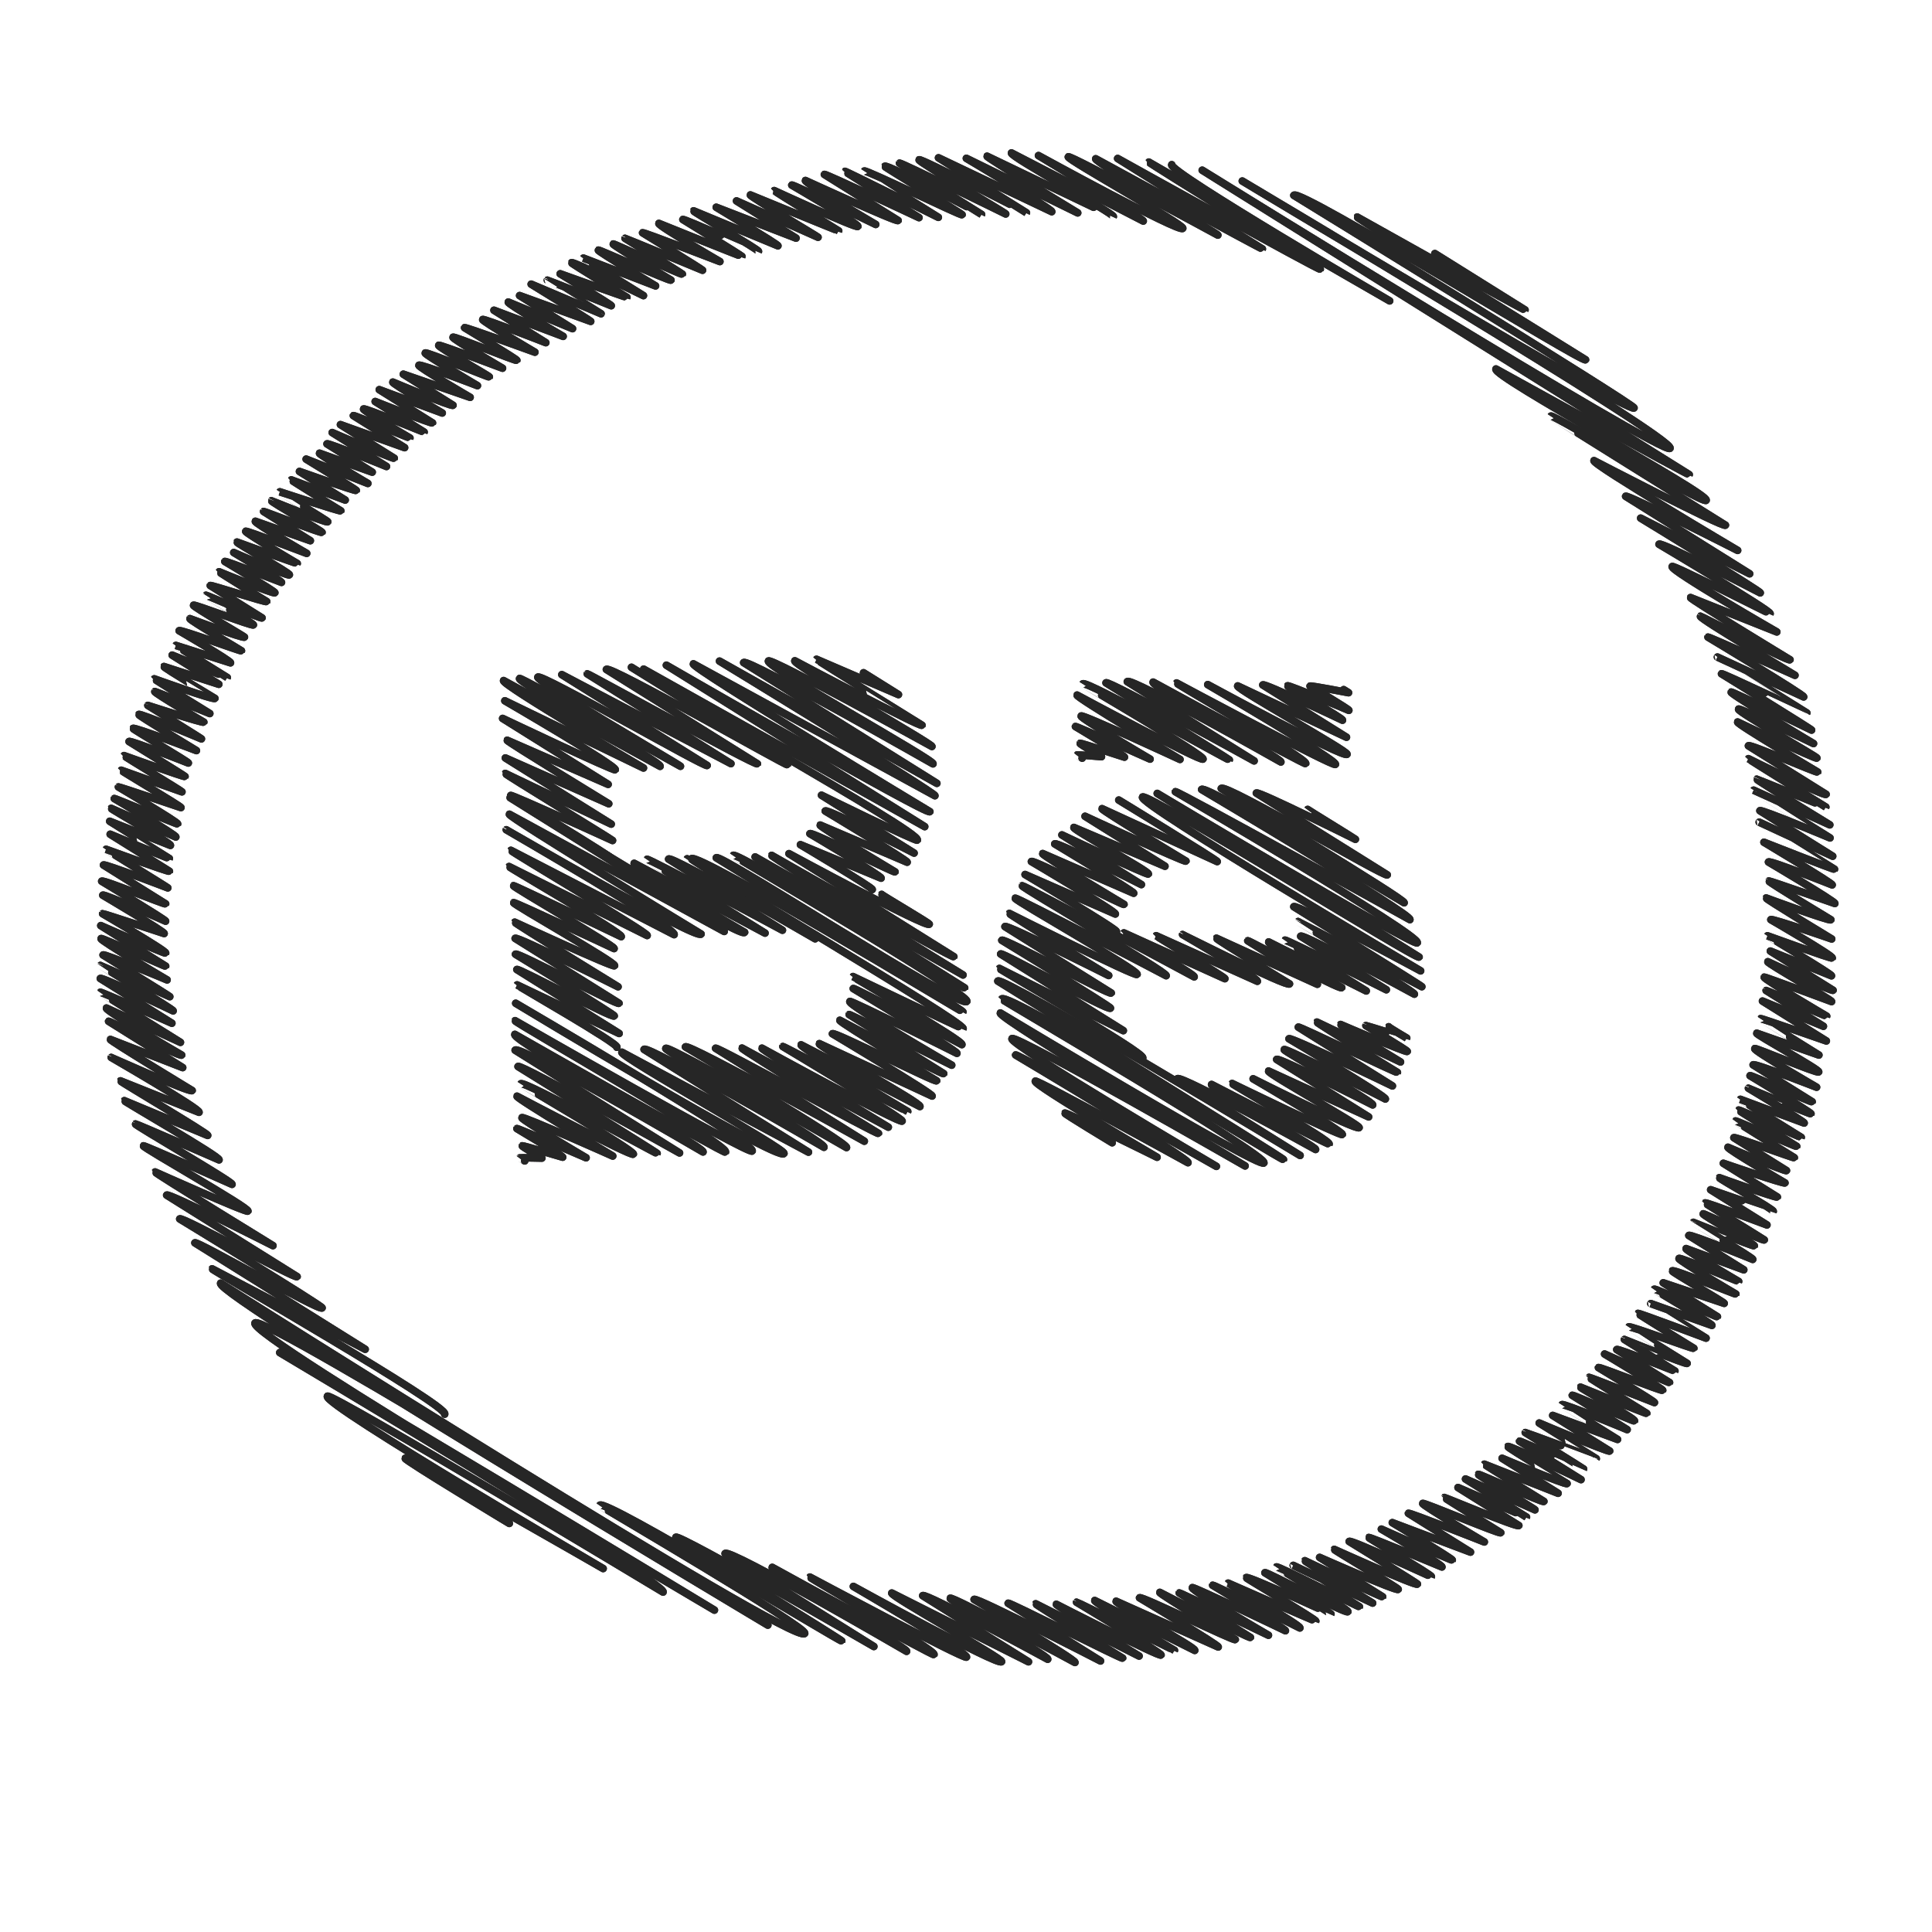 <?xml version="1.0" ?><!DOCTYPE svg  PUBLIC '-//W3C//DTD SVG 1.1//EN'  'http://www.w3.org/Graphics/SVG/1.1/DTD/svg11.dtd'><svg height="512px" style="enable-background:new 0 0 512 512;" version="1.1" viewBox="0 0 512 512" width="512px" xml:space="preserve" xmlns="http://www.w3.org/2000/svg" xmlns:xlink="http://www.w3.org/1999/xlink"><g id="Behance__x2C__logo__x2C__social__x2C__media"><g><g><g><path d="M117.842,374.769      c1.312-2.101-61.817-38.212-61.63-38.511l40.563,21.312l-45.124-28.196c0.422-0.676,33.102,18.198,33.705,17.232      c0.281-0.448-37.727-23.574-37.727-23.574c0.494-0.789,30.683,15.985,31.114,15.296l-34.574-21.604      c0.435-0.695,28.167,13.383,28.167,13.383s-31.399-19.268-31.24-19.521c0,0,24.297,10.863,24.599,10.38      c0.518-0.828-27.962-16.881-27.697-17.307c0.146-0.233,23.493,10.204,23.493,10.204c0.364-0.581-25.793-15.686-25.6-15.996      c0.082-0.132,22.155,9.509,22.155,9.509c0.461-0.737-25.213-15.508-25.103-15.686l22.096,9.206      c0.262-0.42-23.237-14.28-23.129-14.453l20.834,8.324c0.499-0.799-23.263-14.536-23.263-14.536      c0.003-0.005,21.014,9.458,21.442,8.773c0,0-21.85-13.234-21.662-13.535l19.155,7.453l-19.631-12.268      c0.113-0.181,19.008,9.518,19.361,8.953c0,0-20.349-11.805-19.94-12.46l19.614,9.082c0,0-21.253-13.226-21.229-13.266      c0.135-0.216,18.962,8.201,18.962,8.201L26.58,259.309c0.311-0.498,19.299,8.582,19.299,8.582      c0.205-0.327-19.276-12.037-19.272-12.043c0.022-0.035,18.382,8.275,18.382,8.275c0.056-0.09-17.674-11.044-17.674-11.044      c0.256-0.41,16.965,6.603,16.965,6.603s-17.799-10.474-17.508-10.94c0.208-0.332,17.003,7.5,17.129,7.299l-17.191-10.743      c0,0,17.018,7.553,17.188,7.282c0.327-0.523-16.701-10.436-16.701-10.436c0.068-0.11,16.301,5.25,16.301,5.25      c0.251-0.402-16.253-10.156-16.253-10.156c0.274-0.439,16.633,6.878,16.633,6.878c0.181-0.289-16.929-10.579-16.929-10.579      c0.333-0.532,16.772,6.276,16.948,5.995L27.424,229.24c0.25-0.399,17.042,6.057,17.042,6.057      c0.047-0.076-16.397-10.16-16.358-10.222c0,0,16.627,6.073,16.788,5.816L29.2,221.084c0,0,15.61,6.523,15.67,6.428      c0.014-0.022-15.791-9.867-15.791-9.867l16.081,6.39c0.314-0.503-15.808-9.636-15.699-9.81l17.128,7.586      c0.283-0.453-16.297-10.183-16.297-10.183c0.098-0.156,16.68,6.881,16.778,6.724c0.247-0.395-15.684-9.8-15.684-9.8      c0.075-0.12,16.566,5.466,16.566,5.466c0.162-0.259-15.912-9.775-15.836-9.896l16.101,5.722c0.087-0.14-15.438-9.479-15.362-9.6      c0,0,16.037,5.767,16.18,5.538c0.055-0.088-14.83-9.267-14.83-9.267c0.261-0.418,15.7,5.688,15.7,5.688      c0.148-0.237-14.762-8.989-14.656-9.158c0.273-0.438,16.805,5.864,16.805,5.864s-15.446-9.312-15.293-9.557      c0.273-0.437,16.617,6.457,16.617,6.457c0.05-0.08-14.191-8.868-14.191-8.868c0.002-0.003,14.624,4.756,14.823,4.438      c0,0-13.2-7.773-12.987-8.115c0.049-0.079,14.576,5.83,14.576,5.83s-14.771-9.1-14.713-9.193c0,0,15.753,5.671,16.062,5.177      c0.013-0.021-13.671-8.166-13.501-8.437l14.538,4.697l-12.357-7.722c0,0,14.57,5.98,14.597,5.938c0,0-13.646-8.465-13.618-8.509      l14.476,4.608c0.265-0.424-13.611-8.505-13.611-8.505c0.269-0.43,16.39,5.524,16.514,5.326      c0.043-0.069-13.86-8.176-13.643-8.525c0.003-0.004,14.157,5.333,14.437,4.886c0.062-0.098-13.699-8.107-13.496-8.433      c0.215-0.345,15.606,5.606,15.862,5.197c0.182-0.292-12.581-7.819-12.562-7.85c0.075-0.12,14.632,6.347,14.854,5.993      l-13.708-8.566c0.139-0.222,14.757,4.545,14.951,4.236c0,0-12.706-7.759-12.625-7.889c0,0,14.511,5.98,14.777,5.555      c0.185-0.295-13.248-8.278-13.248-8.278c0.155-0.249,15.013,5.535,15.013,5.535c0.172-0.275-12.652-7.906-12.652-7.906      s14.44,6.375,14.734,5.904c0.272-0.436-14.061-8.394-13.884-8.676c0,0,15.906,5.774,15.97,5.672c0,0-13.885-8.161-13.653-8.532      c0.16-0.256,16.163,5.85,16.163,5.85s-13.9-8.031-13.606-8.502l14.568,5.143l-12.378-7.735      c0.074-0.12,15.288,5.837,15.479,5.531c0.146-0.234-13.576-8.123-13.414-8.382c0.021-0.034,14.641,6.019,14.924,5.564      c0.098-0.156-12.707-7.896-12.687-7.927c0,0,16.005,5.276,16.154,5.038c0,0-13.183-8.098-13.12-8.198l14.283,5.336      l-12.117-7.571c0,0,14.885,5.293,15.051,5.027c0.088-0.141-13.279-8.298-13.279-8.298l16.346,6.443      c0,0-13.021-7.668-12.81-8.005l13.968,5.009l-11.981-7.486c0.223-0.358,15.764,5.987,15.764,5.987l-14.382-8.987      c0,0,16.264,7.089,16.441,6.807l-14.257-8.909l17.002,6.097l-13.576-8.483c0.138-0.221,14.911,6.043,14.985,5.925      c0,0-12.526-7.292-12.286-7.677c0.253-0.404,15.978,6.229,16.049,6.114l-12.964-8.101c0,0,15.003,5.961,15.184,5.672      l-14.105-8.814l16.687,6.183c0,0-13.337-7.794-13.095-8.183c0,0,15.656,6.604,15.951,6.131l-13.166-8.227l17.701,6.123      c0,0-13.845-8.061-13.58-8.485c0.297-0.476,15.517,5.392,15.517,5.392s-14.069-8.273-13.836-8.646      c0.249-0.399,16.871,6.52,16.985,6.338c0.121-0.194-13.704-7.924-13.417-8.384c0.17-0.271,16.914,6.07,16.914,6.07      s-13.362-7.807-13.118-8.197c0.233-0.373,16.728,6.4,16.907,6.115c0.15-0.24-13.839-8.647-13.839-8.647      c0.157-0.251,18.634,6.484,18.634,6.484s-14.082-8.269-13.843-8.65c0.214-0.342,16.735,6.126,16.735,6.126l-13.738-8.584      l18.325,6.916c0,0-14.833-8.621-14.542-9.087l17.03,7.041l-14.021-8.762l18.84,6.832c0.08-0.127-15.772-9.855-15.772-9.855      l18.515,7.835c0.002-0.003-14.234-8.895-14.234-8.895c0.042-0.068,16.932,6.765,16.932,6.765      c0.129-0.206-13.53-8.454-13.53-8.454s17.637,6.339,17.693,6.25c0,0-14.798-9.011-14.692-9.181      c0.304-0.487,19.065,8.714,19.065,8.714s-15.941-9.891-15.909-9.941l19.116,7.363c0,0-15.356-9.165-15.162-9.474      c0.134-0.215,19.008,8.325,19.25,7.938c0,0-15.493-9.263-15.306-9.564c0.121-0.193,18.127,8.287,18.316,7.985      c0.055-0.089-15.188-9.491-15.188-9.491c0.024-0.038,20.539,8.457,20.539,8.457c0.086-0.138-15.886-9.927-15.886-9.927      c0.141-0.225,20.49,7.625,20.49,7.625s-16.515-9.558-16.172-10.105c0,0,21.942,8.855,22.012,8.744      c0.07-0.113-15.652-9.78-15.652-9.78c0.178-0.285,20.018,8.484,20.036,8.456c0.252-0.403-17.366-10.493-17.205-10.75      l22.355,9.262c0.179-0.286-16.342-10.212-16.342-10.212l21.143,8.176l-15.771-9.855l21.601,9.622      c0.062-0.099-18.156-10.849-17.934-11.206c0,0,23.362,9.6,23.41,9.523c0,0-17.166-10.551-17.087-10.677      c0,0,21.804,10.073,22.17,9.488c0.362-0.579-17.513-10.943-17.513-10.943c0.19-0.305,22.247,10.425,22.247,10.425      c0.008-0.013-18.994-11.063-18.632-11.643c0,0,24.239,11.126,24.567,10.603l-19.545-12.213      c0.173-0.276,25.078,11.446,25.078,11.446s-19.667-12.183-19.619-12.259c0.088-0.142,24.74,12.181,24.74,12.181      s-19.647-12.235-19.628-12.265c0.302-0.484,25.699,11.924,25.922,11.568c0.097-0.155-20.606-12.66-20.509-12.815      c0.505-0.809,25.644,12.797,25.678,12.743l-21.747-13.588c0.176-0.282,28.139,13.462,28.139,13.462      c0.118-0.19-23.273-13.862-22.968-14.352c0.339-0.542,28.451,14.054,28.463,14.036l-23.304-14.562l30.01,14.273      c0.33-0.529-22.625-14.138-22.625-14.138l29.505,14.455c0,0-24.227-14.688-24.024-15.012c0,0,33.431,16.057,33.466,16      c0.438-0.7-27.54-15.999-26.996-16.869l34.923,18.045c0.282-0.45-27.765-17.349-27.765-17.349s37.455,20.53,38.232,19.286      c0.56-0.896-30.757-18.267-30.328-18.951c0.376-0.603,39.629,20.739,39.629,20.739c0.182-0.292-32.863-19.428-32.366-20.224      c0,0,44.068,24.043,44.167,23.887l-38.354-23.966c0,0,53.471,29.712,53.699,29.348c0,0-45.543-28.225-45.438-28.393      l63.828,36.782c0,0-58.842-34.348-57.755-36.089" style="fill:none;stroke:#231F20;stroke-width:2;stroke-linecap:round;stroke-linejoin:round;"/><path d="M134.972,403.722      c0,0-27.875-16.816-27.604-17.249c0.478-0.765,52.474,29.206,52.474,29.206s-74.411-43.54-73.082-45.667      c0.749-1.198,88.953,51.905,88.953,51.905c1.405-2.249-101.575-63.472-101.575-63.472      c0.708-1.132,115.191,68.253,115.191,68.253S65.548,353.873,67.58,350.621c1.763-2.82,135.903,80.051,135.903,80.051      s-146.84-87.686-145.011-90.613c0,0,152.459,96.53,154.781,92.814c0.954-1.526-54.399-33.834-54.328-33.947      c1.237-1.98,63.915,36.313,64.145,35.943c0.106-0.171-43.963-27.471-43.963-27.471c0.646-1.033,52.471,28.942,52.471,28.942      l-39.415-24.629c0.958-1.534,48.093,25.906,48.093,25.906c0.535-0.855-36.331-21.076-35.6-22.245      c0,0,42.647,23.459,42.859,23.12c0.714-1.143-33.053-20.286-32.887-20.551c0,0,41.046,21.934,41.5,21.207      c0.575-0.92-29.977-18.731-29.977-18.731s38.49,21.192,39.276,19.935c0.469-0.751-29.581-17.402-29.095-18.181l36.23,18.216      l-28.03-17.515c0.556-0.891,33.12,16.845,33.12,16.845c0.487-0.78-26.104-15.745-25.849-16.152      c0.423-0.678,33.074,17.004,33.074,17.004c0.412-0.661-26.726-16.7-26.726-16.7c0.455-0.729,33.498,16.302,33.498,16.302      l-24.476-15.294c0.224-0.359,30.143,14.857,30.338,14.545c0,0-23.184-14.169-23.041-14.397l27.403,13.84      c0,0-22.127-13.408-21.939-13.709c0,0,27.394,14.026,27.76,13.44c0.288-0.461-22.396-13.994-22.396-13.994      c0.084-0.135,25.9,12.842,25.953,12.758c0,0-21.451-12.707-21.139-13.208l26.511,13.222c0.433-0.693-21.18-12.493-20.847-13.026      l27.063,12.115c0.268-0.429-20.849-13.027-20.849-13.027c0.384-0.614,25.075,11.55,25.379,11.064      c0,0-20.245-12.121-20.008-12.502c0,0,23.787,12.305,24.017,11.937l-18.862-11.787c0.094-0.149,23.636,11.204,23.636,11.204      s-20.598-11.928-20.174-12.606c0.212-0.339,24.67,11.413,24.67,11.413c0.228-0.363-19.278-12.046-19.278-12.046      c0.167-0.267,23.112,11.31,23.112,11.31c0.394-0.631-19.058-11.79-19.005-11.875c0,0,23.153,10.181,23.217,10.078      c0.237-0.379-18.549-11.393-18.46-11.535c0.389-0.622,22.459,9.692,22.489,9.643c0.086-0.136-17.509-10.941-17.509-10.941      c0.268-0.428,21.542,11.025,21.989,10.311c0.33-0.528-18.972-11.803-18.948-11.841c0.27-0.433,21.902,10.693,22.003,10.532      c0.01-0.017-17.528-10.953-17.528-10.953l21.034,9.99c0,0-18.054-11.086-17.966-11.227c0,0,20.484,9.78,20.621,9.562      l-16.702-10.436c0,0,20.461,9.044,20.823,8.466c0.183-0.293-17.07-10.406-16.953-10.594c0,0,21.672,9.789,22.041,9.198      c0.094-0.151-18.081-11.299-18.081-11.299c0.386-0.616,21.725,9.429,21.786,9.329c0.269-0.429-16.713-10.207-16.606-10.377      c0.157-0.252,19.401,7.805,19.401,7.805c0.31-0.496-16.045-10.026-16.045-10.026s18.692,8.359,18.786,8.21      c0.192-0.308-15.887-9.927-15.887-9.927l20.717,7.808l-16.45-10.279c0.182-0.29,20.116,7.589,20.116,7.589      s-16.587-9.797-16.332-10.205c0.21-0.337,20.418,8.187,20.685,7.76c0,0-14.998-9.262-14.949-9.341      c0.045-0.072,19.378,8.013,19.74,7.435l-16.116-10.071c0,0,18.115,7.884,18.147,7.831l-16.156-10.096l18.402,8.171      c0.098-0.156-15.167-9.191-15.038-9.396c0.169-0.271,17.106,7.632,17.4,7.162c0,0-15.833-9.769-15.776-9.858l19.538,7.702      l-14.826-9.265c0,0,16.915,7.163,17.208,6.693c0.012-0.019-15.883-9.533-15.707-9.814c0.279-0.446,19.404,8.769,19.404,8.769      l-16.287-10.178c0.104-0.166,16.951,7.396,16.972,7.364c0.04-0.065-15.457-9.658-15.457-9.658      c0.042-0.066,18.811,6.926,18.812,6.923c0.02-0.03-15.117-9.446-15.117-9.446s18.42,7.819,18.67,7.42l-15.092-9.43l17.177,6.357      c0,0-14.749-9.188-14.737-9.208c0.302-0.481,17.286,6.605,17.286,6.605l-14.545-9.088c0.154-0.247,16.327,7.051,16.492,6.787      c0.331-0.53-14.452-8.739-14.32-8.948c0,0,17.478,7.106,17.57,6.958c0,0-15.354-9.466-15.296-9.558      c0.07-0.112,17.332,6.684,17.332,6.684c0.16-0.255-14.841-9.273-14.841-9.273c0.191-0.307,16.826,6.341,17.023,6.025      c0.19-0.305-15.39-9.617-15.39-9.617s17.099,7.736,17.209,7.561l-13.983-8.737c0.252-0.402,15.354,5.77,15.411,5.678      l-13.383-8.362c0.014-0.021,16.389,6.699,16.613,6.339c0,0-15.494-9.636-15.474-9.669c0.255-0.407,17.086,5.943,17.254,5.675      c0,0-14.878-9.141-14.808-9.253c0.118-0.188,18.045,6.554,18.045,6.554c0.006-0.01-14.635-9.146-14.635-9.146l16.175,5.767      c0.22-0.352-15.324-9.517-15.297-9.559c0.292-0.468,16.592,7.54,16.769,7.258l-14.357-8.972l16.151,5.438      c0.146-0.235-13.945-8.319-13.769-8.604c0.328-0.524,16.77,6.29,16.864,6.138c0,0-15.35-8.99-15.08-9.423      c0.262-0.418,15.766,6.165,15.817,6.083c0,0-14.191-8.287-13.931-8.705l15.289,5.619l-14.558-9.097      c0.303-0.484,16.93,6.336,16.93,6.336c0.22-0.351-15.737-9.792-15.719-9.822c0.002-0.003,15.961,6.502,16.14,6.217      c0.171-0.272-13.763-8.123-13.548-8.467c0.104-0.168,15.939,7.304,16.188,6.905c0.025-0.04-15.724-9.712-15.673-9.793      c0.173-0.276,16.386,5.83,16.386,5.83l-14.918-9.322c0,0,16.568,5.756,16.586,5.727c0.298-0.477-14.431-8.677-14.278-8.922      c0,0,15.157,5.452,15.365,5.12l-14.305-8.938c0,0,16.105,5.539,16.323,5.191c0,0-15.389-8.999-15.111-9.442      c0,0,15.279,6.546,15.51,6.177l-13.939-8.71c0.221-0.353,15.896,5.486,16.015,5.297c0,0-15.618-9.662-15.574-9.732      c0.105-0.168,16.082,6.933,16.206,6.733c0.038-0.062-15.475-9.494-15.396-9.62c0.149-0.239,16.521,7.372,16.605,7.235      c0,0-16.16-10.035-16.132-10.08l16.905,6.279c0.194-0.311-14.767-9.227-14.767-9.227c0.021-0.033,16.444,6.979,16.571,6.775      c0.178-0.283-16.146-10.088-16.146-10.088c0.187-0.298,16.274,7.187,16.457,6.894l-15.639-9.772      c0.316-0.507,16.812,5.925,16.812,5.925s-16.726-9.683-16.38-10.235c0.173-0.277,16.628,6.676,16.938,6.18      c0.355-0.568-16.648-9.875-16.411-10.255l16.468,5.785c0,0-15.463-9.618-15.443-9.65c0.09-0.143,17.412,5.916,17.412,5.916      l-16.915-10.569l16.141,6.678l-15.169-9.479c0.066-0.104,15.955,6.934,16.036,6.804c0,0-16.834-9.887-16.55-10.342      c0.09-0.144,17.849,6.471,17.849,6.471c0.218-0.35-17.143-10.16-16.895-10.557c0,0,17.03,7.975,17.29,7.56l-16.615-10.382      l16.19,6.547c0.229-0.367-16.97-10.581-16.959-10.597c0,0,16.993,6.163,17.165,5.888c0.348-0.557-16.268-10.165-16.268-10.165      c0.254-0.405,16.125,5.112,16.125,5.112s-17.535-10.595-17.372-10.855c0,0,16.862,6.221,17.148,5.764      c0,0-16.601-9.994-16.431-10.267c0.088-0.141,17.487,5.956,17.487,5.956c0.276-0.443-17.583-10.987-17.583-10.987      c0.328-0.524,16.879,6.062,16.879,6.062c0.23-0.369-18.082-11.299-18.082-11.299s18.582,7.326,18.697,7.142      c0.001-0.001-19.951-12.467-19.951-12.467l19.474,9.023l-19.288-12.053c0.29-0.465,18.579,7.204,18.579,7.204      s-20.247-12.637-20.24-12.647l20.179,9.179c0,0-19.486-11.892-19.358-12.096c0.039-0.062,18.265,7.458,18.309,7.388      c0,0-20.582-12.72-20.519-12.821c0,0,20.204,10.062,20.589,9.446l-20.581-12.86c0.348-0.557,18.16,7.251,18.348,6.952      c0.013-0.021-21.538-12.749-21.22-13.259c0,0,20.779,9.932,21.013,9.558c0.187-0.297-21.172-12.331-20.768-12.978      c0.261-0.417,19.878,9.131,19.878,9.131s-22.135-13.163-21.834-13.644c0.144-0.23,21.317,10.071,21.317,10.071      c0.1-0.16-23.869-14.916-23.869-14.916c0.174-0.278,22.595,10.394,22.609,10.371c0.006-0.009-23.692-14.805-23.692-14.805      l22.855,10.562c0.289-0.463-25.357-15.845-25.357-15.845c0.115-0.185,23.053,10.115,23.053,10.115      c0.043-0.069-25.454-15.043-25.066-15.663c0.065-0.104,23.396,12.114,23.754,11.542c0,0-26.589-16.119-26.366-16.476      l22.866,9.102c0,0-28.347-16.336-27.729-17.326c0.306-0.49,25.898,12.583,25.957,12.489      c0.427-0.684-29.449-18.402-29.449-18.402c0.499-0.799,26.827,12.883,26.827,12.883c0.226-0.362-31.682-19.797-31.682-19.797      l28.874,14.745l-32.861-20.534c0.373-0.597,29.682,14.338,29.682,14.338s-38.649-22.85-38.064-23.786      c0,0,34.353,17.859,34.829,17.097c0,0-46.285-28.858-46.257-28.904c0.395-0.63,40.423,23.472,41.14,22.323      c1.063-1.699-56.866-32.934-55.697-34.804c0,0,51.057,28.241,51.216,27.987L318.6,45.109c0,0,122.57,75.923,123.964,73.693      c1.609-2.577-113.342-70.824-113.342-70.824s102.741,61.839,103.812,60.125c0.441-0.706-90.155-56.335-90.155-56.335      c1.317-2.108,76.684,44.574,77.31,43.573c0.039-0.063-60.746-37.467-60.525-37.82c0,0,44.327,24.884,44.492,24.62L380.25,67.205      " style="fill:none;stroke:#231F20;stroke-width:2;stroke-linecap:round;stroke-linejoin:round;"/><path d="M286.789,200.917      c0,0-1.358-0.828-1.349-0.843c0.052-0.083,6.46,0.453,6.46,0.453s-5.788-3.345-5.666-3.541      c0.09-0.143,11.753,3.665,11.753,3.665c0.179-0.285-12.983-8.113-12.983-8.113c0.114-0.182,19.776,8.63,19.776,8.63      s-18.584-10.912-18.27-11.416c0.319-0.511,26.198,11.5,26.198,11.5s-27.618-16.497-27.276-17.044      c0,0,32.891,17.721,33.372,16.95c0.57-0.912-31.919-19.851-31.876-19.918c0.736-1.179,38.716,20.359,38.853,20.139      c0.08-0.127-32.676-20.418-32.676-20.418c0.478-0.765,39.247,20.68,39.247,20.68l-33.602-20.997      c0.807-1.29,40.694,21.284,40.694,21.284c0.51-0.815-34.554-20.045-33.858-21.158c0,0,40.234,21.924,40.434,21.604      c0.743-1.188-34.388-21.105-34.216-21.381c0,0,41.632,22.314,42.092,21.578c0.647-1.035-33.831-21.14-33.831-21.14      s36.17,19.632,36.906,18.453c0.467-0.747-29.452-17.327-28.969-18.102l28.825,13.589l-22.17-13.854      c0.346-0.553,21.115,9.345,21.115,9.345c0.28-0.449-14.718-8.871-14.571-9.105c0.2-0.319,16.254,6.492,16.254,6.492      c0.147-0.236-10.274-6.42-10.274-6.42c0.126-0.202,10.192,1.74,10.192,1.74l-1.288-0.805" style="fill:none;stroke:#231F20;stroke-width:2;stroke-linecap:round;stroke-linejoin:round;"/><path d="M162.13,227.554      c0.242-0.387-26.794-16.743-26.794-16.743c0.197-0.315,26.992,11.929,26.992,11.929c0.085-0.136-28.562-17.568-28.437-17.769      l28.088,13.425l-28.053-17.529l27.395,12.134c0,0-27.098-16.534-26.919-16.821l26.756,11.683l-27.956-17.469      c0,0,29.573,14.033,29.842,13.602c0.585-0.937-29.253-18.279-29.253-18.279l36.735,17.806c0,0-37.712-22.138-37.071-23.164      l41.476,22.725c0.643-1.028-37.872-22.273-37.246-23.274c0.277-0.443,42.641,23.256,42.641,23.256      c0.114-0.182-38.426-22.604-37.793-23.616c0.702-1.123,44.44,24.077,44.865,23.398l-38.508-24.063l44.815,23.58l-38.069-23.788      c0.101-0.161,44.699,24.459,45.086,23.839l-40.024-25.01c0.781-1.25,47.742,25.63,47.976,25.256      c0.1-0.16-41.327-25.824-41.327-25.824" style="fill:none;stroke:#231F20;stroke-width:2;stroke-linecap:round;stroke-linejoin:round;"/><path d="M231.145,235.734      c0.275-0.441-19.019-11.884-19.019-11.884l21.373,8.87c0.301-0.482-18.863-11.787-18.863-11.787      c0.372-0.595,22.366,10.421,22.556,10.117c0.008-0.012-20.1-11.977-19.838-12.396l23.047,9.836      c0.251-0.402-21.707-13.564-21.707-13.564c0.435-0.696,23.548,11.148,23.548,11.148l-24.536-15.332      c0,0,25.119,12.348,25.392,11.91c1.373-2.197-73.782-43.303-72.523-45.317l74.484,41.73l-68.461-42.779      c0,0,69.148,39.898,69.829,38.809c0,0-63.334-38.111-62.676-39.165l64.01,34.941c0.395-0.632-57.08-35.667-57.08-35.667      l57.6,32.388L197.082,175.6c0.804-1.287,50.171,26.826,50.171,26.826c0.585-0.936-44.488-25.843-43.609-27.25      c0.592-0.948,43.321,22.645,43.321,22.645c0.354-0.566-36.937-21.72-36.326-22.698c0,0,33.31,17.701,33.704,17.07      c0.012-0.019-28.048-17.331-27.96-17.471l21.714,9.347l-9.251-5.781" style="fill:none;stroke:#231F20;stroke-width:2;stroke-linecap:round;stroke-linejoin:round;"/><path d="M163.478,277.535      c0.58-0.927-26.529-16.394-26.447-16.525l27.045,12.865l-27.11-16.941c0.319-0.51,25.352,13.028,25.808,12.298      c0.198-0.317-26.167-16.352-26.167-16.352c0.432-0.692,27.063,13.604,27.44,13.001l-27.526-17.2      c0.42-0.672,27.269,12.82,27.269,12.82s-27.524-16.888-27.385-17.112c0,0,26.134,12.065,26.46,11.543      c0.5-0.801-27.01-16.305-26.752-16.717c0.166-0.266,26.625,12.161,26.625,12.161c0.377-0.604-26.854-16.332-26.652-16.654      c0.107-0.172,28.541,13.499,28.541,13.499c0.544-0.871-29.859-18.367-29.729-18.577l36.605,18.272      c0.404-0.646-36.283-22.302-36.117-22.568l43.265,22.341c0.961-1.539-44.479-27.793-44.479-27.793      c0.009-0.015,50.542,29.364,51.624,27.633c0,0-51.238-31.046-50.802-31.745l56.928,31.056l-56.725-35.445      c0.379-0.607,60.949,37.58,62.136,35.682c0,0-29.858-17.338-29.265-18.287l34.674,18.493c0,0-31.323-19.49-31.286-19.549      c0.266-0.425,35.895,18.781,35.895,18.781L177.19,227.67c0.65-1.042,38.826,21.113,38.826,21.113      c0.359-0.575-33.921-21.181-33.915-21.192" style="fill:none;stroke:#231F20;stroke-width:2;stroke-linecap:round;stroke-linejoin:round;"/><path d="M139.061,307.649      c0,0-1.293-0.788-1.284-0.803c0.046-0.074,5.83,0.06,5.83,0.06s-5.32-3.071-5.207-3.253c0.081-0.13,10.713,3.015,10.713,3.015      c0.166-0.267-12.12-7.574-12.12-7.574c0.105-0.168,18.324,7.724,18.324,7.724s-17.291-10.151-16.997-10.621      c0.292-0.467,24.062,10.165,24.062,10.165s-25.692-15.348-25.375-15.855c0,0,30.39,16.072,30.833,15.363      c0.535-0.856-29.873-18.578-29.833-18.642c0.683-1.093,36.006,18.643,36.133,18.439c0.089-0.144-36.857-23.031-36.857-23.031      c0.522-0.836,42.798,22.899,42.798,22.899l-43.563-27.222c0.994-1.59,49.785,26.964,49.785,26.964      c0.747-1.195-50.883-29.524-49.862-31.157c0,0,55.538,31.661,55.816,31.216c1.205-1.928-56.043-34.398-55.764-34.845      c0,0,62.143,35.659,62.841,34.542c1.181-1.89-62.664-39.157-62.664-39.157s69.632,42.139,71.086,39.812      c0.691-1.106-43.67-25.692-42.953-26.84l49.45,26.477l-43.565-27.223c0.812-1.299,47.665,25.935,47.665,25.935      c0.782-1.251-42.329-25.542-41.921-26.194c0.623-0.996,47.898,26.267,47.898,26.267c0.67-1.073-42.68-26.67-42.68-26.67      c0.654-1.047,47.397,24.987,47.397,24.987l-39.412-24.628c0.325-0.52,42.885,23.014,43.167,22.563      c0,0-36.398-22.251-36.176-22.605l38.782,20.95c0,0-33.769-20.475-33.487-20.926c0,0,36.65,20.101,37.146,19.306      c0.406-0.648-31.594-19.742-31.594-19.742c0.108-0.173,33.013,17.32,33.08,17.213c0,0-28.678-16.998-28.264-17.661l31.5,16.339      c0.549-0.878-27.08-15.981-26.658-16.657l29.882,13.878c0.339-0.543-26.412-16.504-26.412-16.504      c0.42-0.673,27.287,12.994,27.618,12.464c0,0-25.965-15.551-25.662-16.035c0,0,27.27,14.56,27.535,14.135l-25.052-15.654      c0.108-0.174,27.171,13.412,27.171,13.412s-27.563-15.956-26.993-16.867c0.246-0.393,28.375,13.729,28.375,13.729      c0.323-0.517-27.468-17.164-27.468-17.164c0.209-0.335,28.783,14.854,28.783,14.854c0.597-0.955-28.931-17.899-28.851-18.028      c0,0,29.096,13.933,29.177,13.803c0.906-1.449-72.368-44.459-72.025-45.007c1.313-2.101,71.866,40.729,71.97,40.562      c0.304-0.486-65.351-40.835-65.351-40.835c0.843-1.35,64.975,40.303,66.383,38.05c1.101-1.762-61.989-38.562-61.911-38.686      c0.784-1.254,61.053,35.584,61.346,35.116c0.031-0.05-55.53-34.699-55.53-34.699l55.088,31.27c0,0-50.958-31.292-50.71-31.688      c0,0,47.955,27.381,48.287,26.849l-43.696-27.304c0,0,36.503,19.753,37.172,18.682c0.138-0.22-12.7-7.74-12.612-7.881" style="fill:none;stroke:#231F20;stroke-width:2;stroke-linecap:round;stroke-linejoin:round;"/><path d="M295.87,246.886      c0.352-0.563-24.212-15.129-24.212-15.129l23.916,10.459c0.354-0.567-22.245-13.9-22.245-13.9      c0.407-0.651,24.334,11.691,24.543,11.357c0.008-0.013-21.84-13.014-21.555-13.469l24.122,10.508      c0.241-0.387-20.918-13.071-20.918-13.071c0.423-0.677,22.958,10.78,22.958,10.78l-21.058-13.158      c0,0,22.659,10.748,22.905,10.355c0.388-0.621-20.099-11.766-19.742-12.336l24.142,10.274l-21.175-13.231      c0,0,26.486,12.279,26.735,11.881c0,0-22.475-13.516-22.237-13.895l30.521,14.015c0.181-0.288-26.082-16.298-26.082-16.298" style="fill:none;stroke:#231F20;stroke-width:2;stroke-linecap:round;stroke-linejoin:round;"/><path d="M302.835,280.382      c0.82-1.312-38.101-23.549-37.984-23.735l32.838,16.484l-32.508-20.313c0.361-0.579,28.573,15.178,29.091,14.35      c0.217-0.347-28.784-17.986-28.784-17.986c0.459-0.733,28.601,14.615,29,13.976l-28.166-17.601      c0.423-0.678,27.488,12.959,27.488,12.959s-26.462-16.236-26.327-16.451c0,0,33.438,16.847,33.861,16.167      c0.601-0.96-32.622-19.698-32.313-20.192c0.255-0.409,40.008,20.524,40.008,20.524c0.532-0.852-38.425-23.378-38.141-23.833      c0.175-0.28,45.568,24.14,45.568,24.14c0.344-0.55-18.713-11.509-18.63-11.641l26.766,12.125      c0.209-0.335-18.302-11.245-18.216-11.382l26.822,12.067c0.425-0.68-19.811-12.38-19.811-12.38      c0.005-0.008,27.753,13.999,28.329,13.076c0,0-19.53-11.828-19.362-12.098l26.746,12.196l-18.437-11.521      c0.147-0.236,24.448,13.157,24.908,12.42c0,0-19.772-11.469-19.374-12.106l25.854,12.981c0,0-21.564-13.419-21.539-13.459      c0.196-0.314,26.865,13.139,26.865,13.139l-22.686-14.176c0.497-0.797,30.122,15.346,30.122,15.346      c0.326-0.522-30.808-19.236-30.801-19.247c0.039-0.063,32.776,17.271,32.776,17.271c0.104-0.167-33.922-21.197-33.922-21.197      c0.529-0.847,33.604,17,33.604,17s-74.878-44.183-73.707-46.057c0.943-1.51,72.731,43.314,73.303,42.4l-69.395-43.362      c0,0,68.182,40.751,68.903,39.597c1.194-1.911-64.094-40.05-64.094-40.05c0.284-0.455,62.146,33.897,62.146,33.897      c0.811-1.298-55.193-34.489-55.193-34.489c0.938-1.501,53.664,30.018,53.664,30.018c0.513-0.821-48.455-30.278-48.455-30.278      c0.917-1.468,43.499,23.666,43.984,22.889l-34.691-21.678c0.399-0.64,26.245,12.246,26.245,12.246      c0.037-0.059-12.681-7.858-12.651-7.905" style="fill:none;stroke:#231F20;stroke-width:2;stroke-linecap:round;stroke-linejoin:round;"/><path d="M294.743,302.836      c0,0-12.678-7.653-12.557-7.847c0.216-0.345,24.445,11.691,24.445,11.691s-32.86-19.202-32.262-20.159      c0.334-0.534,40.459,21.603,40.459,21.603c0.631-1.01-45.676-28.542-45.676-28.542c0.321-0.514,53.196,29.515,53.196,29.515      s-55.072-32.388-54.162-33.845c0.786-1.258,61.776,33.731,61.776,33.731s-65.677-39.223-64.86-40.529      c0,0,68.809,41.394,69.842,39.738c1.214-1.941-69.598-43.288-69.508-43.433c1.446-2.314,74.422,42.965,74.691,42.533      c0.182-0.291-75.688-47.295-75.688-47.295c0.995-1.594,80.101,46.207,80.101,46.207l-32.522-20.321      c0.723-1.155,36.624,18.739,36.624,18.739c0.415-0.664-28.129-16.314-27.561-17.222c0,0,30.989,16.041,31.141,15.798      c0.56-0.896-25.827-15.851-25.697-16.059c0,0,28.884,14.021,29.197,13.521c0.457-0.732-23.625-14.763-23.625-14.763      s27.525,13.818,28.077,12.936c0.387-0.619-24.399-14.353-23.998-14.995l26.521,12.149l-24.367-15.227      c0.421-0.674,25.443,12.05,25.443,12.05c0.443-0.71-23.686-14.286-23.454-14.656c0.34-0.544,26.811,13.09,26.811,13.09      c0.394-0.63-25.538-15.958-25.538-15.958c0.368-0.59,27.408,12.497,27.408,12.497l-24.935-15.581      c0.192-0.309,26.096,12.267,26.264,11.998c0,0-21.467-13.119-21.334-13.331l22.153,10.561c0,0-16.021-9.702-15.882-9.925      c0,0,17.437,7.493,17.662,7.131c0.142-0.227-10.948-6.841-10.948-6.841c0.032-0.053,10.793,3.331,10.813,3.299      c0,0-4.862-2.861-4.782-2.988" style="fill:none;stroke:#231F20;stroke-width:2;stroke-linecap:round;stroke-linejoin:round;"/></g><g><path d="M117.842,374.769      c1.312-2.101-61.817-38.212-61.63-38.511l40.563,21.312l-45.124-28.196c0.422-0.676,33.102,18.198,33.705,17.232      c0.281-0.448-37.727-23.574-37.727-23.574c0.494-0.789,30.683,15.985,31.114,15.296l-34.574-21.604      c0.435-0.695,28.167,13.383,28.167,13.383s-31.399-19.268-31.24-19.521c0,0,24.297,10.863,24.599,10.38      c0.518-0.828-27.962-16.881-27.697-17.307c0.146-0.233,23.493,10.204,23.493,10.204c0.364-0.581-25.793-15.686-25.6-15.996      c0.082-0.132,22.155,9.509,22.155,9.509c0.461-0.737-25.213-15.508-25.103-15.686l22.096,9.206      c0.262-0.42-23.237-14.28-23.129-14.453l20.834,8.324c0.499-0.799-23.263-14.536-23.263-14.536      c0.003-0.005,21.014,9.458,21.442,8.773c0,0-21.85-13.234-21.662-13.535l19.155,7.453l-19.631-12.268      c0.113-0.181,19.008,9.518,19.361,8.953c0,0-20.349-11.805-19.94-12.46l19.614,9.082c0,0-21.253-13.226-21.229-13.266      c0.135-0.216,18.962,8.201,18.962,8.201L26.58,259.309c0.311-0.498,19.299,8.582,19.299,8.582      c0.205-0.327-19.276-12.037-19.272-12.043c0.022-0.035,18.382,8.275,18.382,8.275c0.056-0.09-17.674-11.044-17.674-11.044      c0.256-0.41,16.965,6.603,16.965,6.603s-17.799-10.474-17.508-10.94c0.208-0.332,17.003,7.5,17.129,7.299l-17.191-10.743      c0,0,17.018,7.553,17.188,7.282c0.327-0.523-16.701-10.436-16.701-10.436c0.068-0.11,16.301,5.25,16.301,5.25      c0.251-0.402-16.253-10.156-16.253-10.156c0.274-0.439,16.633,6.878,16.633,6.878c0.181-0.289-16.929-10.579-16.929-10.579      c0.333-0.532,16.772,6.276,16.948,5.995L27.424,229.24c0.25-0.399,17.042,6.057,17.042,6.057      c0.047-0.076-16.397-10.16-16.358-10.222c0,0,16.627,6.073,16.788,5.816L29.2,221.084c0,0,15.61,6.523,15.67,6.428      c0.014-0.022-15.791-9.867-15.791-9.867l16.081,6.39c0.314-0.503-15.808-9.636-15.699-9.81l17.128,7.586      c0.283-0.453-16.297-10.183-16.297-10.183c0.098-0.156,16.68,6.881,16.778,6.724c0.247-0.395-15.684-9.8-15.684-9.8      c0.075-0.12,16.566,5.466,16.566,5.466c0.162-0.259-15.912-9.775-15.836-9.896l16.101,5.722c0.087-0.14-15.438-9.479-15.362-9.6      c0,0,16.037,5.767,16.18,5.538c0.055-0.088-14.83-9.267-14.83-9.267c0.261-0.418,15.7,5.688,15.7,5.688      c0.148-0.237-14.762-8.989-14.656-9.158c0.273-0.438,16.805,5.864,16.805,5.864s-15.446-9.312-15.293-9.557      c0.273-0.437,16.617,6.457,16.617,6.457c0.05-0.08-14.191-8.868-14.191-8.868c0.002-0.003,14.624,4.756,14.823,4.438      c0,0-13.2-7.773-12.987-8.115c0.049-0.079,14.576,5.83,14.576,5.83s-14.771-9.1-14.713-9.193c0,0,15.753,5.671,16.062,5.177      c0.013-0.021-13.671-8.166-13.501-8.437l14.538,4.697l-12.357-7.722c0,0,14.57,5.98,14.597,5.938c0,0-13.646-8.465-13.618-8.509      l14.476,4.608c0.265-0.424-13.611-8.505-13.611-8.505c0.269-0.43,16.39,5.524,16.514,5.326      c0.043-0.069-13.86-8.176-13.643-8.525c0.003-0.004,14.157,5.333,14.437,4.886c0.062-0.098-13.699-8.107-13.496-8.433      c0.215-0.345,15.606,5.606,15.862,5.197c0.182-0.292-12.581-7.819-12.562-7.85c0.075-0.12,14.632,6.347,14.854,5.993      l-13.708-8.566c0.139-0.222,14.757,4.545,14.951,4.236c0,0-12.706-7.759-12.625-7.889c0,0,14.511,5.98,14.777,5.555      c0.185-0.295-13.248-8.278-13.248-8.278c0.155-0.249,15.013,5.535,15.013,5.535c0.172-0.275-12.652-7.906-12.652-7.906      s14.44,6.375,14.734,5.904c0.272-0.436-14.061-8.394-13.884-8.676c0,0,15.906,5.774,15.97,5.672c0,0-13.885-8.161-13.653-8.532      c0.16-0.256,16.163,5.85,16.163,5.85s-13.9-8.031-13.606-8.502l14.568,5.143l-12.378-7.735      c0.074-0.12,15.288,5.837,15.479,5.531c0.146-0.234-13.576-8.123-13.414-8.382c0.021-0.034,14.641,6.019,14.924,5.564      c0.098-0.156-12.707-7.896-12.687-7.927c0,0,16.005,5.276,16.154,5.038c0,0-13.183-8.098-13.12-8.198l14.283,5.336      l-12.117-7.571c0,0,14.885,5.293,15.051,5.027c0.088-0.141-13.279-8.298-13.279-8.298l16.346,6.443      c0,0-13.021-7.668-12.81-8.005l13.968,5.009l-11.981-7.486c0.223-0.358,15.764,5.987,15.764,5.987l-14.382-8.987      c0,0,16.264,7.089,16.441,6.807l-14.257-8.909l17.002,6.097l-13.576-8.483c0.138-0.221,14.911,6.043,14.985,5.925      c0,0-12.526-7.292-12.286-7.677c0.253-0.404,15.978,6.229,16.049,6.114l-12.964-8.101c0,0,15.003,5.961,15.184,5.672      l-14.105-8.814l16.687,6.183c0,0-13.337-7.794-13.095-8.183c0,0,15.656,6.604,15.951,6.131l-13.166-8.227l17.701,6.123      c0,0-13.845-8.061-13.58-8.485c0.297-0.476,15.517,5.392,15.517,5.392s-14.069-8.273-13.836-8.646      c0.249-0.399,16.871,6.52,16.985,6.338c0.121-0.194-13.704-7.924-13.417-8.384c0.17-0.271,16.914,6.07,16.914,6.07      s-13.362-7.807-13.118-8.197c0.233-0.373,16.728,6.4,16.907,6.115c0.15-0.24-13.839-8.647-13.839-8.647      c0.157-0.251,18.634,6.484,18.634,6.484s-14.082-8.269-13.843-8.65c0.214-0.342,16.735,6.126,16.735,6.126l-13.738-8.584      l18.325,6.916c0,0-14.833-8.621-14.542-9.087l17.03,7.041l-14.021-8.762l18.84,6.832c0.08-0.127-15.772-9.855-15.772-9.855      l18.515,7.835c0.002-0.003-14.234-8.895-14.234-8.895c0.042-0.068,16.932,6.765,16.932,6.765      c0.129-0.206-13.53-8.454-13.53-8.454s17.637,6.339,17.693,6.25c0,0-14.798-9.011-14.692-9.181      c0.304-0.487,19.065,8.714,19.065,8.714s-15.941-9.891-15.909-9.941l19.116,7.363c0,0-15.356-9.165-15.162-9.474      c0.134-0.215,19.008,8.325,19.25,7.938c0,0-15.493-9.263-15.306-9.564c0.121-0.193,18.127,8.287,18.316,7.985      c0.055-0.089-15.188-9.491-15.188-9.491c0.024-0.038,20.539,8.457,20.539,8.457c0.086-0.138-15.886-9.927-15.886-9.927      c0.141-0.225,20.49,7.625,20.49,7.625s-16.515-9.558-16.172-10.105c0,0,21.942,8.855,22.012,8.744      c0.07-0.113-15.652-9.78-15.652-9.78c0.178-0.285,20.018,8.484,20.036,8.456c0.252-0.403-17.366-10.493-17.205-10.75      l22.355,9.262c0.179-0.286-16.342-10.212-16.342-10.212l21.143,8.176l-15.771-9.855l21.601,9.622      c0.062-0.099-18.156-10.849-17.934-11.206c0,0,23.362,9.6,23.41,9.523c0,0-17.166-10.551-17.087-10.677      c0,0,21.804,10.073,22.17,9.488c0.362-0.579-17.513-10.943-17.513-10.943c0.19-0.305,22.247,10.425,22.247,10.425      c0.008-0.013-18.994-11.063-18.632-11.643c0,0,24.239,11.126,24.567,10.603l-19.545-12.213      c0.173-0.276,25.078,11.446,25.078,11.446s-19.667-12.183-19.619-12.259c0.088-0.142,24.74,12.181,24.74,12.181      s-19.647-12.235-19.628-12.265c0.302-0.484,25.699,11.924,25.922,11.568c0.097-0.155-20.606-12.66-20.509-12.815      c0.505-0.809,25.644,12.797,25.678,12.743l-21.747-13.588c0.176-0.282,28.139,13.462,28.139,13.462      c0.118-0.19-23.273-13.862-22.968-14.352c0.339-0.542,28.451,14.054,28.463,14.036l-23.304-14.562l30.01,14.273      c0.33-0.529-22.625-14.138-22.625-14.138l29.505,14.455c0,0-24.227-14.688-24.024-15.012c0,0,33.431,16.057,33.466,16      c0.438-0.7-27.54-15.999-26.996-16.869l34.923,18.045c0.282-0.45-27.765-17.349-27.765-17.349s37.455,20.53,38.232,19.286      c0.56-0.896-30.757-18.267-30.328-18.951c0.376-0.603,39.629,20.739,39.629,20.739c0.182-0.292-32.863-19.428-32.366-20.224      c0,0,44.068,24.043,44.167,23.887l-38.354-23.966c0,0,53.471,29.712,53.699,29.348c0,0-45.543-28.225-45.438-28.393      l63.828,36.782c0,0-58.842-34.348-57.755-36.089" style="fill:none;stroke:#262626;stroke-width:2;stroke-linecap:round;stroke-linejoin:round;"/><path d="M134.972,403.722      c0,0-27.875-16.816-27.604-17.249c0.478-0.765,52.474,29.206,52.474,29.206s-74.411-43.54-73.082-45.667      c0.749-1.198,88.953,51.905,88.953,51.905c1.405-2.249-101.575-63.472-101.575-63.472      c0.708-1.132,115.191,68.253,115.191,68.253S65.548,353.873,67.58,350.621c1.763-2.82,135.903,80.051,135.903,80.051      s-146.84-87.686-145.011-90.613c0,0,152.459,96.53,154.781,92.814c0.954-1.526-54.399-33.834-54.328-33.947      c1.237-1.98,63.915,36.313,64.145,35.943c0.106-0.171-43.963-27.471-43.963-27.471c0.646-1.033,52.471,28.942,52.471,28.942      l-39.415-24.629c0.958-1.534,48.093,25.906,48.093,25.906c0.535-0.855-36.331-21.076-35.6-22.245      c0,0,42.647,23.459,42.859,23.12c0.714-1.143-33.053-20.286-32.887-20.551c0,0,41.046,21.934,41.5,21.207      c0.575-0.92-29.977-18.731-29.977-18.731s38.49,21.192,39.276,19.935c0.469-0.751-29.581-17.402-29.095-18.181l36.23,18.216      l-28.03-17.515c0.556-0.891,33.12,16.845,33.12,16.845c0.487-0.78-26.104-15.745-25.849-16.152      c0.423-0.678,33.074,17.004,33.074,17.004c0.412-0.661-26.726-16.7-26.726-16.7c0.455-0.729,33.498,16.302,33.498,16.302      l-24.476-15.294c0.224-0.359,30.143,14.857,30.338,14.545c0,0-23.184-14.169-23.041-14.397l27.403,13.84      c0,0-22.127-13.408-21.939-13.709c0,0,27.394,14.026,27.76,13.44c0.288-0.461-22.396-13.994-22.396-13.994      c0.084-0.135,25.9,12.842,25.953,12.758c0,0-21.451-12.707-21.139-13.208l26.511,13.222c0.433-0.693-21.18-12.493-20.847-13.026      l27.063,12.115c0.268-0.429-20.849-13.027-20.849-13.027c0.384-0.614,25.075,11.55,25.379,11.064      c0,0-20.245-12.121-20.008-12.502c0,0,23.787,12.305,24.017,11.937l-18.862-11.787c0.094-0.149,23.636,11.204,23.636,11.204      s-20.598-11.928-20.174-12.606c0.212-0.339,24.67,11.413,24.67,11.413c0.228-0.363-19.278-12.046-19.278-12.046      c0.167-0.267,23.112,11.31,23.112,11.31c0.394-0.631-19.058-11.79-19.005-11.875c0,0,23.153,10.181,23.217,10.078      c0.237-0.379-18.549-11.393-18.46-11.535c0.389-0.622,22.459,9.692,22.489,9.643c0.086-0.136-17.509-10.941-17.509-10.941      c0.268-0.428,21.542,11.025,21.989,10.311c0.33-0.528-18.972-11.803-18.948-11.841c0.27-0.433,21.902,10.693,22.003,10.532      c0.01-0.017-17.528-10.953-17.528-10.953l21.034,9.99c0,0-18.054-11.086-17.966-11.227c0,0,20.484,9.78,20.621,9.562      l-16.702-10.436c0,0,20.461,9.044,20.823,8.466c0.183-0.293-17.07-10.406-16.953-10.594c0,0,21.672,9.789,22.041,9.198      c0.094-0.151-18.081-11.299-18.081-11.299c0.386-0.616,21.725,9.429,21.786,9.329c0.269-0.429-16.713-10.207-16.606-10.377      c0.157-0.252,19.401,7.805,19.401,7.805c0.31-0.496-16.045-10.026-16.045-10.026s18.692,8.359,18.786,8.21      c0.192-0.308-15.887-9.927-15.887-9.927l20.717,7.808l-16.45-10.279c0.182-0.29,20.116,7.589,20.116,7.589      s-16.587-9.797-16.332-10.205c0.21-0.337,20.418,8.187,20.685,7.76c0,0-14.998-9.262-14.949-9.341      c0.045-0.072,19.378,8.013,19.74,7.435l-16.116-10.071c0,0,18.115,7.884,18.147,7.831l-16.156-10.096l18.402,8.171      c0.098-0.156-15.167-9.191-15.038-9.396c0.169-0.271,17.106,7.632,17.4,7.162c0,0-15.833-9.769-15.776-9.858l19.538,7.702      l-14.826-9.265c0,0,16.915,7.163,17.208,6.693c0.012-0.019-15.883-9.533-15.707-9.814c0.279-0.446,19.404,8.769,19.404,8.769      l-16.287-10.178c0.104-0.166,16.951,7.396,16.972,7.364c0.04-0.065-15.457-9.658-15.457-9.658      c0.042-0.066,18.811,6.926,18.812,6.923c0.02-0.03-15.117-9.446-15.117-9.446s18.42,7.819,18.67,7.42l-15.092-9.43l17.177,6.357      c0,0-14.749-9.188-14.737-9.208c0.302-0.481,17.286,6.605,17.286,6.605l-14.545-9.088c0.154-0.247,16.327,7.051,16.492,6.787      c0.331-0.53-14.452-8.739-14.32-8.948c0,0,17.478,7.106,17.57,6.958c0,0-15.354-9.466-15.296-9.558      c0.07-0.112,17.332,6.684,17.332,6.684c0.16-0.255-14.841-9.273-14.841-9.273c0.191-0.307,16.826,6.341,17.023,6.025      c0.19-0.305-15.39-9.617-15.39-9.617s17.099,7.736,17.209,7.561l-13.983-8.737c0.252-0.402,15.354,5.77,15.411,5.678      l-13.383-8.362c0.014-0.021,16.389,6.699,16.613,6.339c0,0-15.494-9.636-15.474-9.669c0.255-0.407,17.086,5.943,17.254,5.675      c0,0-14.878-9.141-14.808-9.253c0.118-0.188,18.045,6.554,18.045,6.554c0.006-0.01-14.635-9.146-14.635-9.146l16.175,5.767      c0.22-0.352-15.324-9.517-15.297-9.559c0.292-0.468,16.592,7.54,16.769,7.258l-14.357-8.972l16.151,5.438      c0.146-0.235-13.945-8.319-13.769-8.604c0.328-0.524,16.77,6.29,16.864,6.138c0,0-15.35-8.99-15.08-9.423      c0.262-0.418,15.766,6.165,15.817,6.083c0,0-14.191-8.287-13.931-8.705l15.289,5.619l-14.558-9.097      c0.303-0.484,16.93,6.336,16.93,6.336c0.22-0.351-15.737-9.792-15.719-9.822c0.002-0.003,15.961,6.502,16.14,6.217      c0.171-0.272-13.763-8.123-13.548-8.467c0.104-0.168,15.939,7.304,16.188,6.905c0.025-0.04-15.724-9.712-15.673-9.793      c0.173-0.276,16.386,5.83,16.386,5.83l-14.918-9.322c0,0,16.568,5.756,16.586,5.727c0.298-0.477-14.431-8.677-14.278-8.922      c0,0,15.157,5.452,15.365,5.12l-14.305-8.938c0,0,16.105,5.539,16.323,5.191c0,0-15.389-8.999-15.111-9.442      c0,0,15.279,6.546,15.51,6.177l-13.939-8.71c0.221-0.353,15.896,5.486,16.015,5.297c0,0-15.618-9.662-15.574-9.732      c0.105-0.168,16.082,6.933,16.206,6.733c0.038-0.062-15.475-9.494-15.396-9.62c0.149-0.239,16.521,7.372,16.605,7.235      c0,0-16.16-10.035-16.132-10.08l16.905,6.279c0.194-0.311-14.767-9.227-14.767-9.227c0.021-0.033,16.444,6.979,16.571,6.775      c0.178-0.283-16.146-10.088-16.146-10.088c0.187-0.298,16.274,7.187,16.457,6.894l-15.639-9.772      c0.316-0.507,16.812,5.925,16.812,5.925s-16.726-9.683-16.38-10.235c0.173-0.277,16.628,6.676,16.938,6.18      c0.355-0.568-16.648-9.875-16.411-10.255l16.468,5.785c0,0-15.463-9.618-15.443-9.65c0.09-0.143,17.412,5.916,17.412,5.916      l-16.915-10.569l16.141,6.678l-15.169-9.479c0.066-0.104,15.955,6.934,16.036,6.804c0,0-16.834-9.887-16.55-10.342      c0.09-0.144,17.849,6.471,17.849,6.471c0.218-0.35-17.143-10.16-16.895-10.557c0,0,17.03,7.975,17.29,7.56l-16.615-10.382      l16.19,6.547c0.229-0.367-16.97-10.581-16.959-10.597c0,0,16.993,6.163,17.165,5.888c0.348-0.557-16.268-10.165-16.268-10.165      c0.254-0.405,16.125,5.112,16.125,5.112s-17.535-10.595-17.372-10.855c0,0,16.862,6.221,17.148,5.764      c0,0-16.601-9.994-16.431-10.267c0.088-0.141,17.487,5.956,17.487,5.956c0.276-0.443-17.583-10.987-17.583-10.987      c0.328-0.524,16.879,6.062,16.879,6.062c0.23-0.369-18.082-11.299-18.082-11.299s18.582,7.326,18.697,7.142      c0.001-0.001-19.951-12.467-19.951-12.467l19.474,9.023l-19.288-12.053c0.29-0.465,18.579,7.204,18.579,7.204      s-20.247-12.637-20.24-12.647l20.179,9.179c0,0-19.486-11.892-19.358-12.096c0.039-0.062,18.265,7.458,18.309,7.388      c0,0-20.582-12.72-20.519-12.821c0,0,20.204,10.062,20.589,9.446l-20.581-12.86c0.348-0.557,18.16,7.251,18.348,6.952      c0.013-0.021-21.538-12.749-21.22-13.259c0,0,20.779,9.932,21.013,9.558c0.187-0.297-21.172-12.331-20.768-12.978      c0.261-0.417,19.878,9.131,19.878,9.131s-22.135-13.163-21.834-13.644c0.144-0.23,21.317,10.071,21.317,10.071      c0.1-0.16-23.869-14.916-23.869-14.916c0.174-0.278,22.595,10.394,22.609,10.371c0.006-0.009-23.692-14.805-23.692-14.805      l22.855,10.562c0.289-0.463-25.357-15.845-25.357-15.845c0.115-0.185,23.053,10.115,23.053,10.115      c0.043-0.069-25.454-15.043-25.066-15.663c0.065-0.104,23.396,12.114,23.754,11.542c0,0-26.589-16.119-26.366-16.476      l22.866,9.102c0,0-28.347-16.336-27.729-17.326c0.306-0.49,25.898,12.583,25.957,12.489      c0.427-0.684-29.449-18.402-29.449-18.402c0.499-0.799,26.827,12.883,26.827,12.883c0.226-0.362-31.682-19.797-31.682-19.797      l28.874,14.745l-32.861-20.534c0.373-0.597,29.682,14.338,29.682,14.338s-38.649-22.85-38.064-23.786      c0,0,34.353,17.859,34.829,17.097c0,0-46.285-28.858-46.257-28.904c0.395-0.63,40.423,23.472,41.14,22.323      c1.063-1.699-56.866-32.934-55.697-34.804c0,0,51.057,28.241,51.216,27.987L318.6,45.109c0,0,122.57,75.923,123.964,73.693      c1.609-2.577-113.342-70.824-113.342-70.824s102.741,61.839,103.812,60.125c0.441-0.706-90.155-56.335-90.155-56.335      c1.317-2.108,76.684,44.574,77.31,43.573c0.039-0.063-60.746-37.467-60.525-37.82c0,0,44.327,24.884,44.492,24.62L380.25,67.205      " style="fill:none;stroke:#262626;stroke-width:2;stroke-linecap:round;stroke-linejoin:round;"/><path d="M286.789,200.917      c0,0-1.358-0.828-1.349-0.843c0.052-0.083,6.46,0.453,6.46,0.453s-5.788-3.345-5.666-3.541      c0.09-0.143,11.753,3.665,11.753,3.665c0.179-0.285-12.983-8.113-12.983-8.113c0.114-0.182,19.776,8.63,19.776,8.63      s-18.584-10.912-18.27-11.416c0.319-0.511,26.198,11.5,26.198,11.5s-27.618-16.497-27.276-17.044      c0,0,32.891,17.721,33.372,16.95c0.57-0.912-31.919-19.851-31.876-19.918c0.736-1.179,38.716,20.359,38.853,20.139      c0.08-0.127-32.676-20.418-32.676-20.418c0.478-0.765,39.247,20.68,39.247,20.68l-33.602-20.997      c0.807-1.29,40.694,21.284,40.694,21.284c0.51-0.815-34.554-20.045-33.858-21.158c0,0,40.234,21.924,40.434,21.604      c0.743-1.188-34.388-21.105-34.216-21.381c0,0,41.632,22.314,42.092,21.578c0.647-1.035-33.831-21.14-33.831-21.14      s36.17,19.632,36.906,18.453c0.467-0.747-29.452-17.327-28.969-18.102l28.825,13.589l-22.17-13.854      c0.346-0.553,21.115,9.345,21.115,9.345c0.28-0.449-14.718-8.871-14.571-9.105c0.2-0.319,16.254,6.492,16.254,6.492      c0.147-0.236-10.274-6.42-10.274-6.42c0.126-0.202,10.192,1.74,10.192,1.74l-1.288-0.805" style="fill:none;stroke:#262626;stroke-width:2;stroke-linecap:round;stroke-linejoin:round;"/><path d="M162.13,227.554      c0.242-0.387-26.794-16.743-26.794-16.743c0.197-0.315,26.992,11.929,26.992,11.929c0.085-0.136-28.562-17.568-28.437-17.769      l28.088,13.425l-28.053-17.529l27.395,12.134c0,0-27.098-16.534-26.919-16.821l26.756,11.683l-27.956-17.469      c0,0,29.573,14.033,29.842,13.602c0.585-0.937-29.253-18.279-29.253-18.279l36.735,17.806c0,0-37.712-22.138-37.071-23.164      l41.476,22.725c0.643-1.028-37.872-22.273-37.246-23.274c0.277-0.443,42.641,23.256,42.641,23.256      c0.114-0.182-38.426-22.604-37.793-23.616c0.702-1.123,44.44,24.077,44.865,23.398l-38.508-24.063l44.815,23.58l-38.069-23.788      c0.101-0.161,44.699,24.459,45.086,23.839l-40.024-25.01c0.781-1.25,47.742,25.63,47.976,25.256      c0.1-0.16-41.327-25.824-41.327-25.824" style="fill:none;stroke:#262626;stroke-width:2;stroke-linecap:round;stroke-linejoin:round;"/><path d="M231.145,235.734      c0.275-0.441-19.019-11.884-19.019-11.884l21.373,8.87c0.301-0.482-18.863-11.787-18.863-11.787      c0.372-0.595,22.366,10.421,22.556,10.117c0.008-0.012-20.1-11.977-19.838-12.396l23.047,9.836      c0.251-0.402-21.707-13.564-21.707-13.564c0.435-0.696,23.548,11.148,23.548,11.148l-24.536-15.332      c0,0,25.119,12.348,25.392,11.91c1.373-2.197-73.782-43.303-72.523-45.317l74.484,41.73l-68.461-42.779      c0,0,69.148,39.898,69.829,38.809c0,0-63.334-38.111-62.676-39.165l64.01,34.941c0.395-0.632-57.08-35.667-57.08-35.667      l57.6,32.388L197.082,175.6c0.804-1.287,50.171,26.826,50.171,26.826c0.585-0.936-44.488-25.843-43.609-27.25      c0.592-0.948,43.321,22.645,43.321,22.645c0.354-0.566-36.937-21.72-36.326-22.698c0,0,33.31,17.701,33.704,17.07      c0.012-0.019-28.048-17.331-27.96-17.471l21.714,9.347l-9.251-5.781" style="fill:none;stroke:#262626;stroke-width:2;stroke-linecap:round;stroke-linejoin:round;"/><path d="M163.478,277.535      c0.58-0.927-26.529-16.394-26.447-16.525l27.045,12.865l-27.11-16.941c0.319-0.51,25.352,13.028,25.808,12.298      c0.198-0.317-26.167-16.352-26.167-16.352c0.432-0.692,27.063,13.604,27.44,13.001l-27.526-17.2      c0.42-0.672,27.269,12.82,27.269,12.82s-27.524-16.888-27.385-17.112c0,0,26.134,12.065,26.46,11.543      c0.5-0.801-27.01-16.305-26.752-16.717c0.166-0.266,26.625,12.161,26.625,12.161c0.377-0.604-26.854-16.332-26.652-16.654      c0.107-0.172,28.541,13.499,28.541,13.499c0.544-0.871-29.859-18.367-29.729-18.577l36.605,18.272      c0.404-0.646-36.283-22.302-36.117-22.568l43.265,22.341c0.961-1.539-44.479-27.793-44.479-27.793      c0.009-0.015,50.542,29.364,51.624,27.633c0,0-51.238-31.046-50.802-31.745l56.928,31.056l-56.725-35.445      c0.379-0.607,60.949,37.58,62.136,35.682c0,0-29.858-17.338-29.265-18.287l34.674,18.493c0,0-31.323-19.49-31.286-19.549      c0.266-0.425,35.895,18.781,35.895,18.781L177.19,227.67c0.65-1.042,38.826,21.113,38.826,21.113      c0.359-0.575-33.921-21.181-33.915-21.192" style="fill:none;stroke:#262626;stroke-width:2;stroke-linecap:round;stroke-linejoin:round;"/><path d="M139.061,307.649      c0,0-1.293-0.788-1.284-0.803c0.046-0.074,5.83,0.06,5.83,0.06s-5.32-3.071-5.207-3.253c0.081-0.13,10.713,3.015,10.713,3.015      c0.166-0.267-12.12-7.574-12.12-7.574c0.105-0.168,18.324,7.724,18.324,7.724s-17.291-10.151-16.997-10.621      c0.292-0.467,24.062,10.165,24.062,10.165s-25.692-15.348-25.375-15.855c0,0,30.39,16.072,30.833,15.363      c0.535-0.856-29.873-18.578-29.833-18.642c0.683-1.093,36.006,18.643,36.133,18.439c0.089-0.144-36.857-23.031-36.857-23.031      c0.522-0.836,42.798,22.899,42.798,22.899l-43.563-27.222c0.994-1.59,49.785,26.964,49.785,26.964      c0.747-1.195-50.883-29.524-49.862-31.157c0,0,55.538,31.661,55.816,31.216c1.205-1.928-56.043-34.398-55.764-34.845      c0,0,62.143,35.659,62.841,34.542c1.181-1.89-62.664-39.157-62.664-39.157s69.632,42.139,71.086,39.812      c0.691-1.106-43.67-25.692-42.953-26.84l49.45,26.477l-43.565-27.223c0.812-1.299,47.665,25.935,47.665,25.935      c0.782-1.251-42.329-25.542-41.921-26.194c0.623-0.996,47.898,26.267,47.898,26.267c0.67-1.073-42.68-26.67-42.68-26.67      c0.654-1.047,47.397,24.987,47.397,24.987l-39.412-24.628c0.325-0.52,42.885,23.014,43.167,22.563      c0,0-36.398-22.251-36.176-22.605l38.782,20.95c0,0-33.769-20.475-33.487-20.926c0,0,36.65,20.101,37.146,19.306      c0.406-0.648-31.594-19.742-31.594-19.742c0.108-0.173,33.013,17.32,33.08,17.213c0,0-28.678-16.998-28.264-17.661l31.5,16.339      c0.549-0.878-27.08-15.981-26.658-16.657l29.882,13.878c0.339-0.543-26.412-16.504-26.412-16.504      c0.42-0.673,27.287,12.994,27.618,12.464c0,0-25.965-15.551-25.662-16.035c0,0,27.27,14.56,27.535,14.135l-25.052-15.654      c0.108-0.174,27.171,13.412,27.171,13.412s-27.563-15.956-26.993-16.867c0.246-0.393,28.375,13.729,28.375,13.729      c0.323-0.517-27.468-17.164-27.468-17.164c0.209-0.335,28.783,14.854,28.783,14.854c0.597-0.955-28.931-17.899-28.851-18.028      c0,0,29.096,13.933,29.177,13.803c0.906-1.449-72.368-44.459-72.025-45.007c1.313-2.101,71.866,40.729,71.97,40.562      c0.304-0.486-65.351-40.835-65.351-40.835c0.843-1.35,64.975,40.303,66.383,38.05c1.101-1.762-61.989-38.562-61.911-38.686      c0.784-1.254,61.053,35.584,61.346,35.116c0.031-0.05-55.53-34.699-55.53-34.699l55.088,31.27c0,0-50.958-31.292-50.71-31.688      c0,0,47.955,27.381,48.287,26.849l-43.696-27.304c0,0,36.503,19.753,37.172,18.682c0.138-0.22-12.7-7.74-12.612-7.881" style="fill:none;stroke:#262626;stroke-width:2;stroke-linecap:round;stroke-linejoin:round;"/><path d="M295.87,246.886      c0.352-0.563-24.212-15.129-24.212-15.129l23.916,10.459c0.354-0.567-22.245-13.9-22.245-13.9      c0.407-0.651,24.334,11.691,24.543,11.357c0.008-0.013-21.84-13.014-21.555-13.469l24.122,10.508      c0.241-0.387-20.918-13.071-20.918-13.071c0.423-0.677,22.958,10.78,22.958,10.78l-21.058-13.158      c0,0,22.659,10.748,22.905,10.355c0.388-0.621-20.099-11.766-19.742-12.336l24.142,10.274l-21.175-13.231      c0,0,26.486,12.279,26.735,11.881c0,0-22.475-13.516-22.237-13.895l30.521,14.015c0.181-0.288-26.082-16.298-26.082-16.298" style="fill:none;stroke:#262626;stroke-width:2;stroke-linecap:round;stroke-linejoin:round;"/><path d="M302.835,280.382      c0.82-1.312-38.101-23.549-37.984-23.735l32.838,16.484l-32.508-20.313c0.361-0.579,28.573,15.178,29.091,14.35      c0.217-0.347-28.784-17.986-28.784-17.986c0.459-0.733,28.601,14.615,29,13.976l-28.166-17.601      c0.423-0.678,27.488,12.959,27.488,12.959s-26.462-16.236-26.327-16.451c0,0,33.438,16.847,33.861,16.167      c0.601-0.96-32.622-19.698-32.313-20.192c0.255-0.409,40.008,20.524,40.008,20.524c0.532-0.852-38.425-23.378-38.141-23.833      c0.175-0.28,45.568,24.14,45.568,24.14c0.344-0.55-18.713-11.509-18.63-11.641l26.766,12.125      c0.209-0.335-18.302-11.245-18.216-11.382l26.822,12.067c0.425-0.68-19.811-12.38-19.811-12.38      c0.005-0.008,27.753,13.999,28.329,13.076c0,0-19.53-11.828-19.362-12.098l26.746,12.196l-18.437-11.521      c0.147-0.236,24.448,13.157,24.908,12.42c0,0-19.772-11.469-19.374-12.106l25.854,12.981c0,0-21.564-13.419-21.539-13.459      c0.196-0.314,26.865,13.139,26.865,13.139l-22.686-14.176c0.497-0.797,30.122,15.346,30.122,15.346      c0.326-0.522-30.808-19.236-30.801-19.247c0.039-0.063,32.776,17.271,32.776,17.271c0.104-0.167-33.922-21.197-33.922-21.197      c0.529-0.847,33.604,17,33.604,17s-74.878-44.183-73.707-46.057c0.943-1.51,72.731,43.314,73.303,42.4l-69.395-43.362      c0,0,68.182,40.751,68.903,39.597c1.194-1.911-64.094-40.05-64.094-40.05c0.284-0.455,62.146,33.897,62.146,33.897      c0.811-1.298-55.193-34.489-55.193-34.489c0.938-1.501,53.664,30.018,53.664,30.018c0.513-0.821-48.455-30.278-48.455-30.278      c0.917-1.468,43.499,23.666,43.984,22.889l-34.691-21.678c0.399-0.64,26.245,12.246,26.245,12.246      c0.037-0.059-12.681-7.858-12.651-7.905" style="fill:none;stroke:#262626;stroke-width:2;stroke-linecap:round;stroke-linejoin:round;"/><path d="M294.743,302.836      c0,0-12.678-7.653-12.557-7.847c0.216-0.345,24.445,11.691,24.445,11.691s-32.86-19.202-32.262-20.159      c0.334-0.534,40.459,21.603,40.459,21.603c0.631-1.01-45.676-28.542-45.676-28.542c0.321-0.514,53.196,29.515,53.196,29.515      s-55.072-32.388-54.162-33.845c0.786-1.258,61.776,33.731,61.776,33.731s-65.677-39.223-64.86-40.529      c0,0,68.809,41.394,69.842,39.738c1.214-1.941-69.598-43.288-69.508-43.433c1.446-2.314,74.422,42.965,74.691,42.533      c0.182-0.291-75.688-47.295-75.688-47.295c0.995-1.594,80.101,46.207,80.101,46.207l-32.522-20.321      c0.723-1.155,36.624,18.739,36.624,18.739c0.415-0.664-28.129-16.314-27.561-17.222c0,0,30.989,16.041,31.141,15.798      c0.56-0.896-25.827-15.851-25.697-16.059c0,0,28.884,14.021,29.197,13.521c0.457-0.732-23.625-14.763-23.625-14.763      s27.525,13.818,28.077,12.936c0.387-0.619-24.399-14.353-23.998-14.995l26.521,12.149l-24.367-15.227      c0.421-0.674,25.443,12.05,25.443,12.05c0.443-0.71-23.686-14.286-23.454-14.656c0.34-0.544,26.811,13.09,26.811,13.09      c0.394-0.63-25.538-15.958-25.538-15.958c0.368-0.59,27.408,12.497,27.408,12.497l-24.935-15.581      c0.192-0.309,26.096,12.267,26.264,11.998c0,0-21.467-13.119-21.334-13.331l22.153,10.561c0,0-16.021-9.702-15.882-9.925      c0,0,17.437,7.493,17.662,7.131c0.142-0.227-10.948-6.841-10.948-6.841c0.032-0.053,10.793,3.331,10.813,3.299      c0,0-4.862-2.861-4.782-2.988" style="fill:none;stroke:#262626;stroke-width:2;stroke-linecap:round;stroke-linejoin:round;"/></g></g></g></g><g id="Layer_1"/></svg>